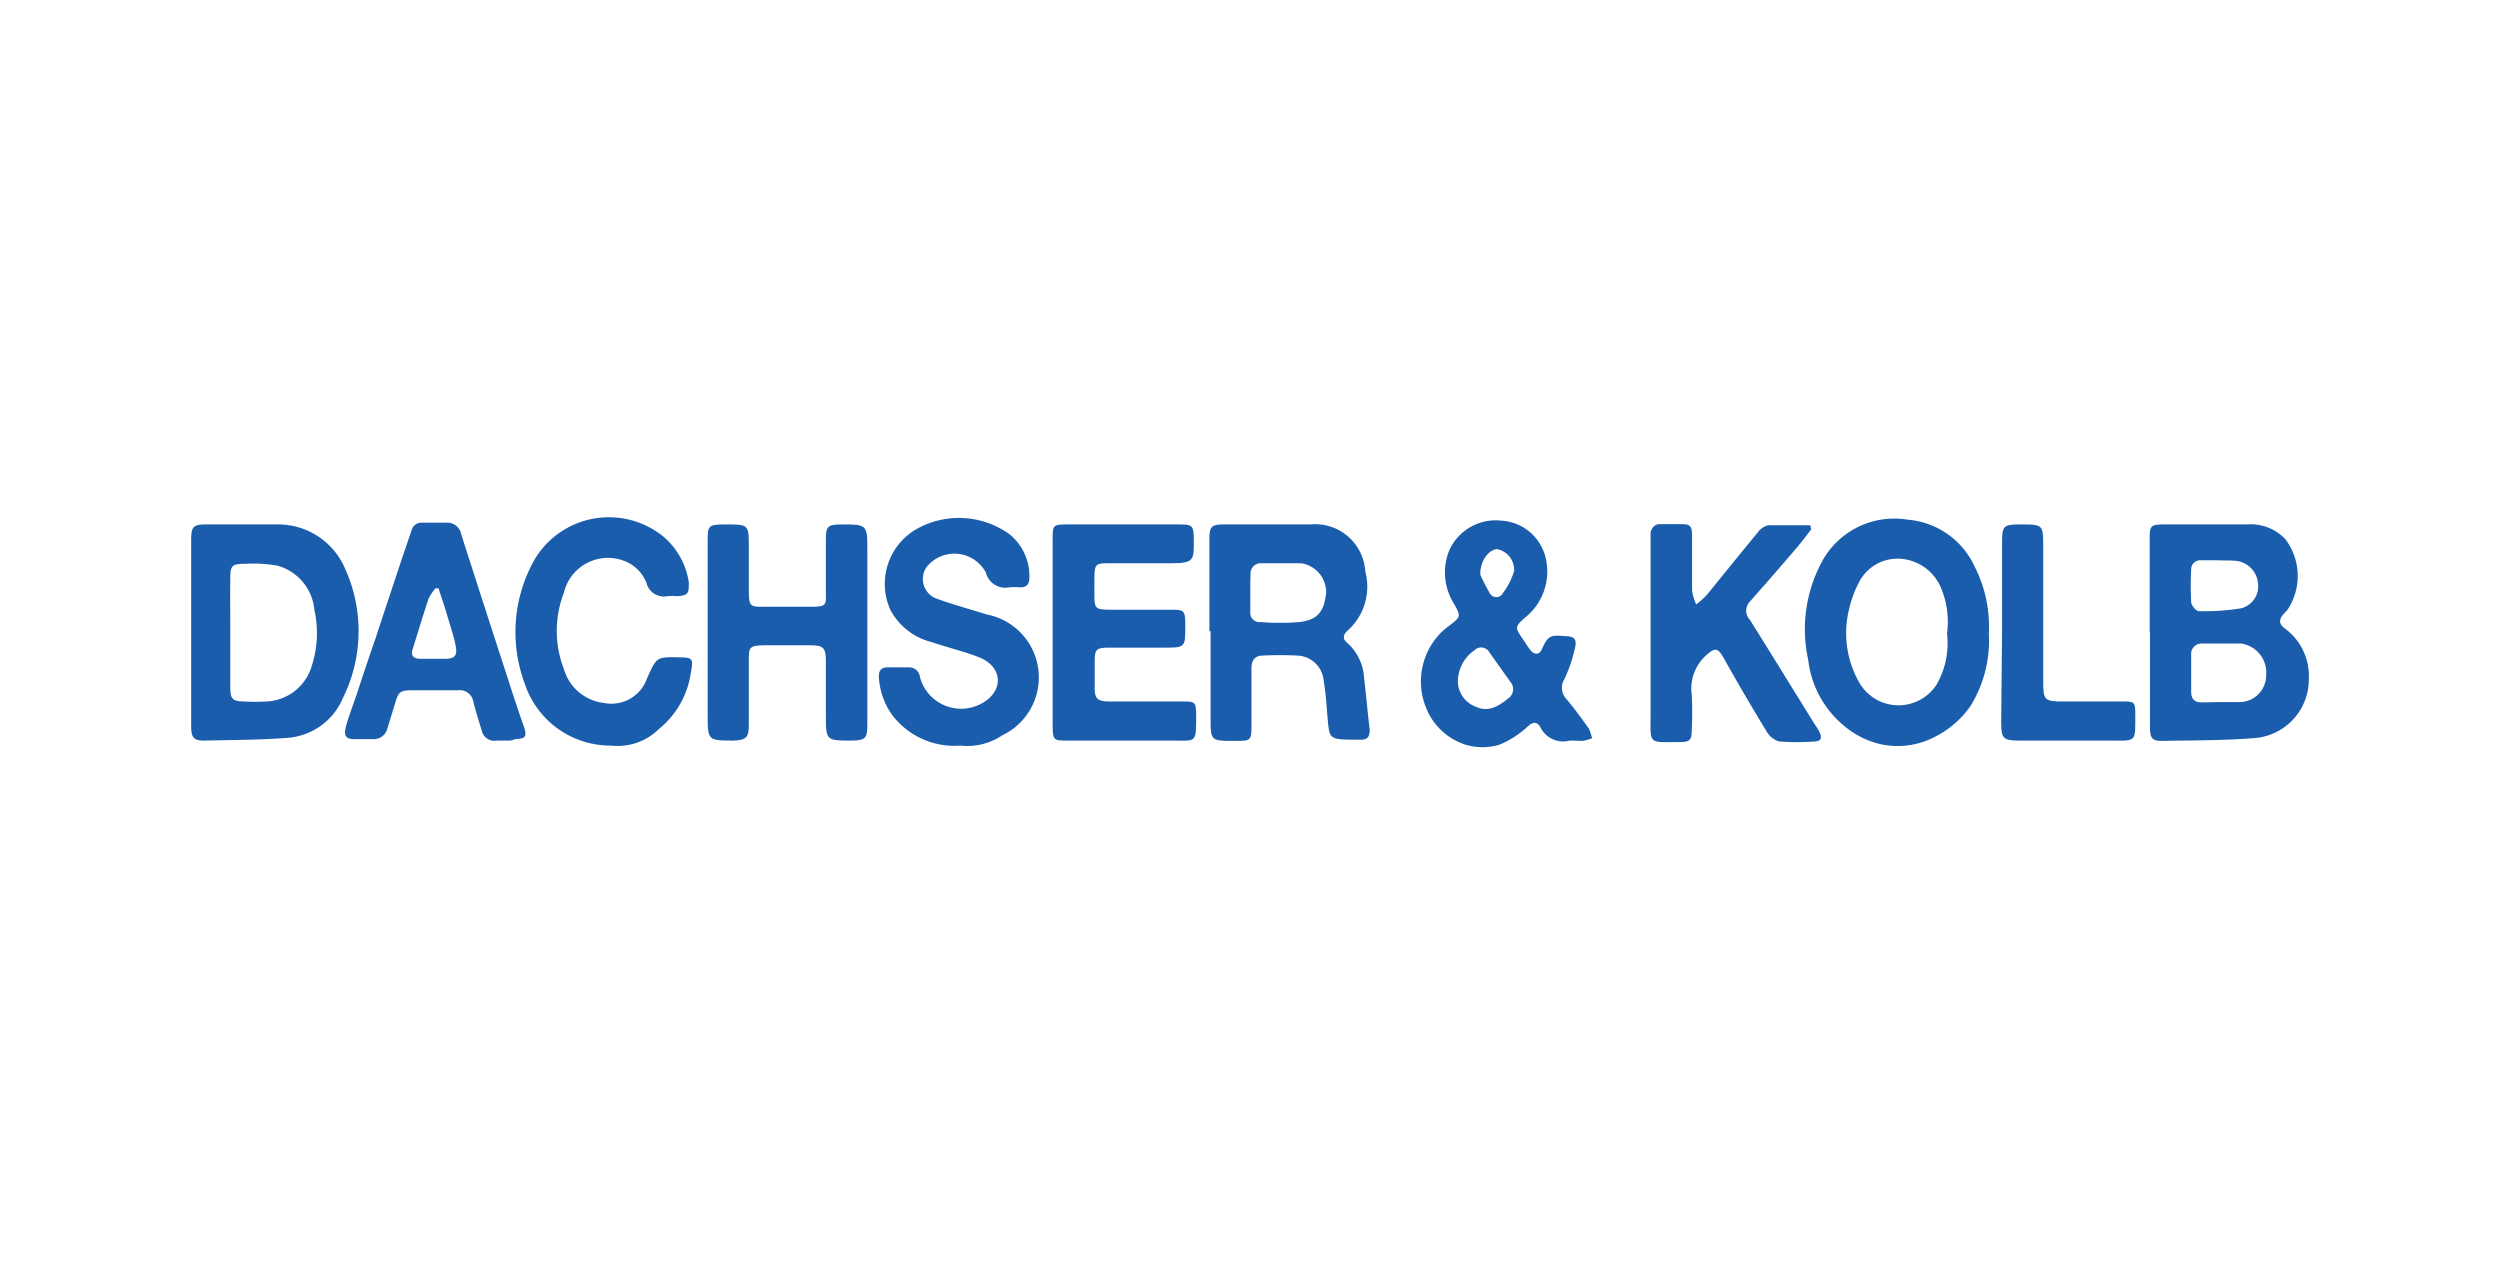 <svg xmlns="http://www.w3.org/2000/svg" viewBox="0 0 85 43"><g id="background"><g id="Ebene_2" data-name="Ebene 2"><rect width="85" height="43" style="fill:#fff"/></g></g><g id="icon"><path d="M73.09,21.49V18.38c0-.51,0-.55.55-.55h2.77a1.62,1.62,0,0,1,1.29.5,2.07,2.07,0,0,1,.07,2.41l-.14.15c-.16.19-.14.34.07.49a2,2,0,0,1,.8,1.71,2,2,0,0,1-1.79,2c-1.07.09-2.15.08-3.22.1-.32,0-.39-.1-.39-.46,0-.55,0-1.09,0-1.64V21.49Zm2.47,2.38h.55a.91.91,0,0,0,.94-.91,1,1,0,0,0-.85-1.08c-.45,0-.89,0-1.34,0a.35.35,0,0,0-.36.38v1.26c0,.24.11.36.35.36Zm-.16-4.82h-.55a.31.31,0,0,0-.35.33,9.91,9.91,0,0,0,0,1.09c0,.11.17.31.26.31a7.86,7.86,0,0,0,1.45-.1.77.77,0,0,0,.56-.86.84.84,0,0,0-.73-.75C75.84,19.05,75.62,19.06,75.4,19.05Z" style="fill:#1a5dad"/><path d="M41.12,21.46c0-1,0-2.07,0-3.1,0-.47.06-.53.54-.53h2.89a1.71,1.71,0,0,1,1.87,1.6,2,2,0,0,1-.59,2c-.16.14-.21.29,0,.45a1.72,1.72,0,0,1,.55,1.18c.07.58.12,1.17.19,1.75,0,.21-.05.32-.26.34h-.09c-1.13,0-1,0-1.1-.92A11.14,11.14,0,0,0,45,23.1a.93.93,0,0,0-.89-.81,11.61,11.61,0,0,0-1.18,0c-.28,0-.38.18-.38.44,0,.62,0,1.23,0,1.85s0,.61-.58.61c-.8,0-.81,0-.81-.78V21.46Zm1.39-1.33h0c0,.23,0,.45,0,.68a.31.31,0,0,0,.34.34,8.57,8.57,0,0,0,1.34,0c.63-.08.83-.37.9-1a1,1,0,0,0-.85-1c-.44,0-.89,0-1.34,0a.35.35,0,0,0-.38.39C42.51,19.69,42.51,19.91,42.51,20.13Z" style="fill:#1a5dad"/><path d="M6.5,21.47v-3.1c0-.47.07-.54.53-.54.8,0,1.6,0,2.39,0a2.48,2.48,0,0,1,2.32,1.52,5.13,5.13,0,0,1-.08,4.38,2.22,2.22,0,0,1-1.93,1.36c-.93.07-1.87.07-2.8.09-.34,0-.43-.11-.43-.48Zm1.33,0c0,.64,0,1.28,0,1.92,0,.37.08.45.44.46a6.94,6.94,0,0,0,.79,0,1.68,1.68,0,0,0,1.54-1.21,3.61,3.61,0,0,0,.09-1.9,1.72,1.72,0,0,0-1.27-1.51,4.74,4.74,0,0,0-1.07-.06c-.46,0-.52.05-.52.5C7.82,20.26,7.83,20.86,7.83,21.46Z" style="fill:#1a5dad"/><path d="M67.62,21.53A4.25,4.25,0,0,1,67,24a3.27,3.27,0,0,1-1.29,1.09,2.71,2.71,0,0,1-1.78.21,2.93,2.93,0,0,1-1.24-.63,3.4,3.4,0,0,1-1.21-2.23A4.83,4.83,0,0,1,62,19a2.8,2.8,0,0,1,2.87-1.33,2.75,2.75,0,0,1,2.28,1.62A4.45,4.45,0,0,1,67.62,21.53Zm-1.42,0A3,3,0,0,0,66,20a1.62,1.62,0,0,0-1.35-1,1.47,1.47,0,0,0-1.45.81,3.6,3.6,0,0,0-.33.9,3.38,3.38,0,0,0,.37,2.54,1.54,1.54,0,0,0,2.62,0A2.83,2.83,0,0,0,66.2,21.55Z" style="fill:#1a5dad"/><path d="M29.49,21.49c0,1.05,0,2.1,0,3.15,0,.47-.07.53-.53.54-.88,0-.88,0-.88-.87,0-.61,0-1.23,0-1.84,0-.44-.09-.53-.51-.53s-1.06,0-1.59,0-.52.1-.52.53c0,.72,0,1.45,0,2.18,0,.43-.09.51-.51.53-.87,0-.89,0-.89-.85V18.45c0-.58,0-.62.61-.62.79,0,.79,0,.79.79,0,.5,0,1,0,1.51s.09.5.49.5c.55,0,1.1,0,1.64,0s.49-.09.49-.5c0-.6,0-1.21,0-1.81,0-.42.07-.48.49-.49.92,0,.92,0,.92.89v2.77Z" style="fill:#1a5dad"/><path d="M61.58,18c-.16.21-.32.42-.48.61-.53.62-1.06,1.23-1.6,1.84a.45.45,0,0,0,0,.63c.74,1.18,1.47,2.37,2.21,3.56a2.07,2.07,0,0,1,.15.25c.1.18.06.31-.15.32a8.26,8.26,0,0,1-1.22,0,.73.73,0,0,1-.43-.35c-.51-.83-1-1.68-1.48-2.53-.19-.32-.29-.3-.57-.05a1.52,1.52,0,0,0-.49,1.35,11.41,11.41,0,0,1,0,1.17c0,.36-.06.43-.4.43-1.11,0-1,.11-1-1V18.43c0-.1,0-.2,0-.3s.1-.31.31-.31h.72c.32,0,.38.06.38.4,0,.62,0,1.23,0,1.85a1.74,1.74,0,0,0,.14.48,2.74,2.74,0,0,0,.36-.32c.57-.7,1.14-1.41,1.72-2.11a.65.65,0,0,1,.36-.26c.48,0,1,0,1.44,0Z" style="fill:#1a5dad"/><path d="M53.37,25.18a.86.86,0,0,1-1-.46c-.12-.2-.26-.18-.45,0a3.18,3.18,0,0,1-.94.6,2,2,0,0,1-1.15,0,2.14,2.14,0,0,1-1.32-1.2,2.36,2.36,0,0,1,.59-2.71l.23-.18c.34-.26.33-.29.12-.68a2,2,0,0,1-.17-1.85,1.73,1.73,0,0,1,1.75-1A1.65,1.65,0,0,1,52.56,19a2,2,0,0,1-.71,2c-.35.31-.34.34-.08.72.09.13.17.26.26.38s.27.21.38,0c.22-.48.28-.52.81-.47.31,0,.4.11.33.4a5.1,5.1,0,0,1-.36,1.06.56.56,0,0,0,.07.68c.27.32.52.66.76,1a1.6,1.6,0,0,1,.11.33,2.12,2.12,0,0,1-.31.09C53.7,25.19,53.57,25.18,53.37,25.18Zm-3.8-1.93a.94.94,0,0,0,.61.78c.41.19.75,0,1.08-.27a.38.38,0,0,0,.09-.58l-.71-1a.32.32,0,0,0-.51-.07A1.3,1.3,0,0,0,49.57,23.25Zm.76-3.71a6.73,6.73,0,0,0,.33.64.25.25,0,0,0,.43,0,2.49,2.49,0,0,0,.39-.76.72.72,0,0,0-.58-.75C50.62,18.69,50.32,19.06,50.33,19.54Z" style="fill:#1a5dad"/><path d="M32.65,25.35a2.65,2.65,0,0,1-2.33-1.06A2.46,2.46,0,0,1,29.88,23c0-.2.08-.31.3-.31h.71a.37.37,0,0,1,.39.34,1.45,1.45,0,0,0,2.34.72c.52-.47.36-1.14-.35-1.41-.52-.2-1.07-.33-1.6-.51a2.18,2.18,0,0,1-1.4-1.1,2.15,2.15,0,0,1,1-2.8,2.94,2.94,0,0,1,3.06.24A1.83,1.83,0,0,1,35,19.62c0,.22-.07.35-.31.35a2.44,2.44,0,0,0-.38,0,.68.68,0,0,1-.79-.5,1.21,1.21,0,0,0-2-.21.71.71,0,0,0,.34,1.1c.55.2,1.12.35,1.68.53A2.18,2.18,0,0,1,34.08,25,2.14,2.14,0,0,1,32.65,25.35Z" style="fill:#1a5dad"/><path d="M35.79,21.49V18.34c0-.49,0-.51.53-.51H40c.56,0,.59,0,.59.6s0,.72-.74.72h-2.1c-.5,0-.54,0-.54.56,0,.15,0,.31,0,.46,0,.51,0,.56.55.56h2c.51,0,.54,0,.54.55,0,.74,0,.74-.73.74H37.69c-.41,0-.47.06-.47.45s0,.62,0,.93.06.45.47.45c.83,0,1.66,0,2.48,0,.48,0,.49,0,.5.5,0,.94,0,.83-.84.83H36.3c-.46,0-.51,0-.51-.5Z" style="fill:#1a5dad"/><path d="M20.77,25.35a3.07,3.07,0,0,1-2.94-2.14A5,5,0,0,1,18.19,19a2.94,2.94,0,0,1,4.31-.8,2.52,2.52,0,0,1,.92,1.6c0,.35,0,.45-.4.47a1.82,1.82,0,0,0-.33,0,.61.61,0,0,1-.71-.45,1.3,1.3,0,0,0-.71-.73,1.54,1.54,0,0,0-2.1,1.07,3.59,3.59,0,0,0,0,2.58,1.61,1.61,0,0,0,1.36,1.16A1.28,1.28,0,0,0,22,23.06c.33-.72.31-.73,1.11-.71.44,0,.47.06.38.51a3,3,0,0,1-1.08,1.92A2,2,0,0,1,20.77,25.35Z" style="fill:#1a5dad"/><path d="M17.18,25.18h-.29a.44.44,0,0,1-.51-.34c-.1-.32-.2-.64-.29-1a.47.47,0,0,0-.53-.37H14c-.4,0-.45.06-.56.42s-.18.59-.27.88a.47.47,0,0,1-.47.36c-.22,0-.44,0-.67,0s-.35-.09-.28-.38.25-.77.38-1.15c.21-.64.42-1.27.64-1.9.29-.89.59-1.78.88-2.66l.34-1a.35.35,0,0,1,.37-.27h.84a.48.48,0,0,1,.48.39c.59,1.85,1.19,3.69,1.79,5.54.11.33.22.66.34,1s.06.42-.3.43C17.41,25.19,17.29,25.18,17.18,25.18ZM14.91,20l-.1,0a1.61,1.61,0,0,0-.24.36c-.19.57-.36,1.14-.54,1.71-.06.2,0,.32.25.33h.83c.36,0,.45-.11.38-.46s-.18-.65-.28-1S15,20.3,14.91,20Z" style="fill:#1a5dad"/><path d="M68.07,21.48V18.42c0-.54.06-.59.61-.59.79,0,.79,0,.79.78v4.61c0,.57.06.63.63.63s1.37,0,2.05,0c.41,0,.45,0,.45.42,0,1,.06.91-.9.91h-3c-.6,0-.66-.06-.66-.64Z" style="fill:#1a5dad"/></g></svg>